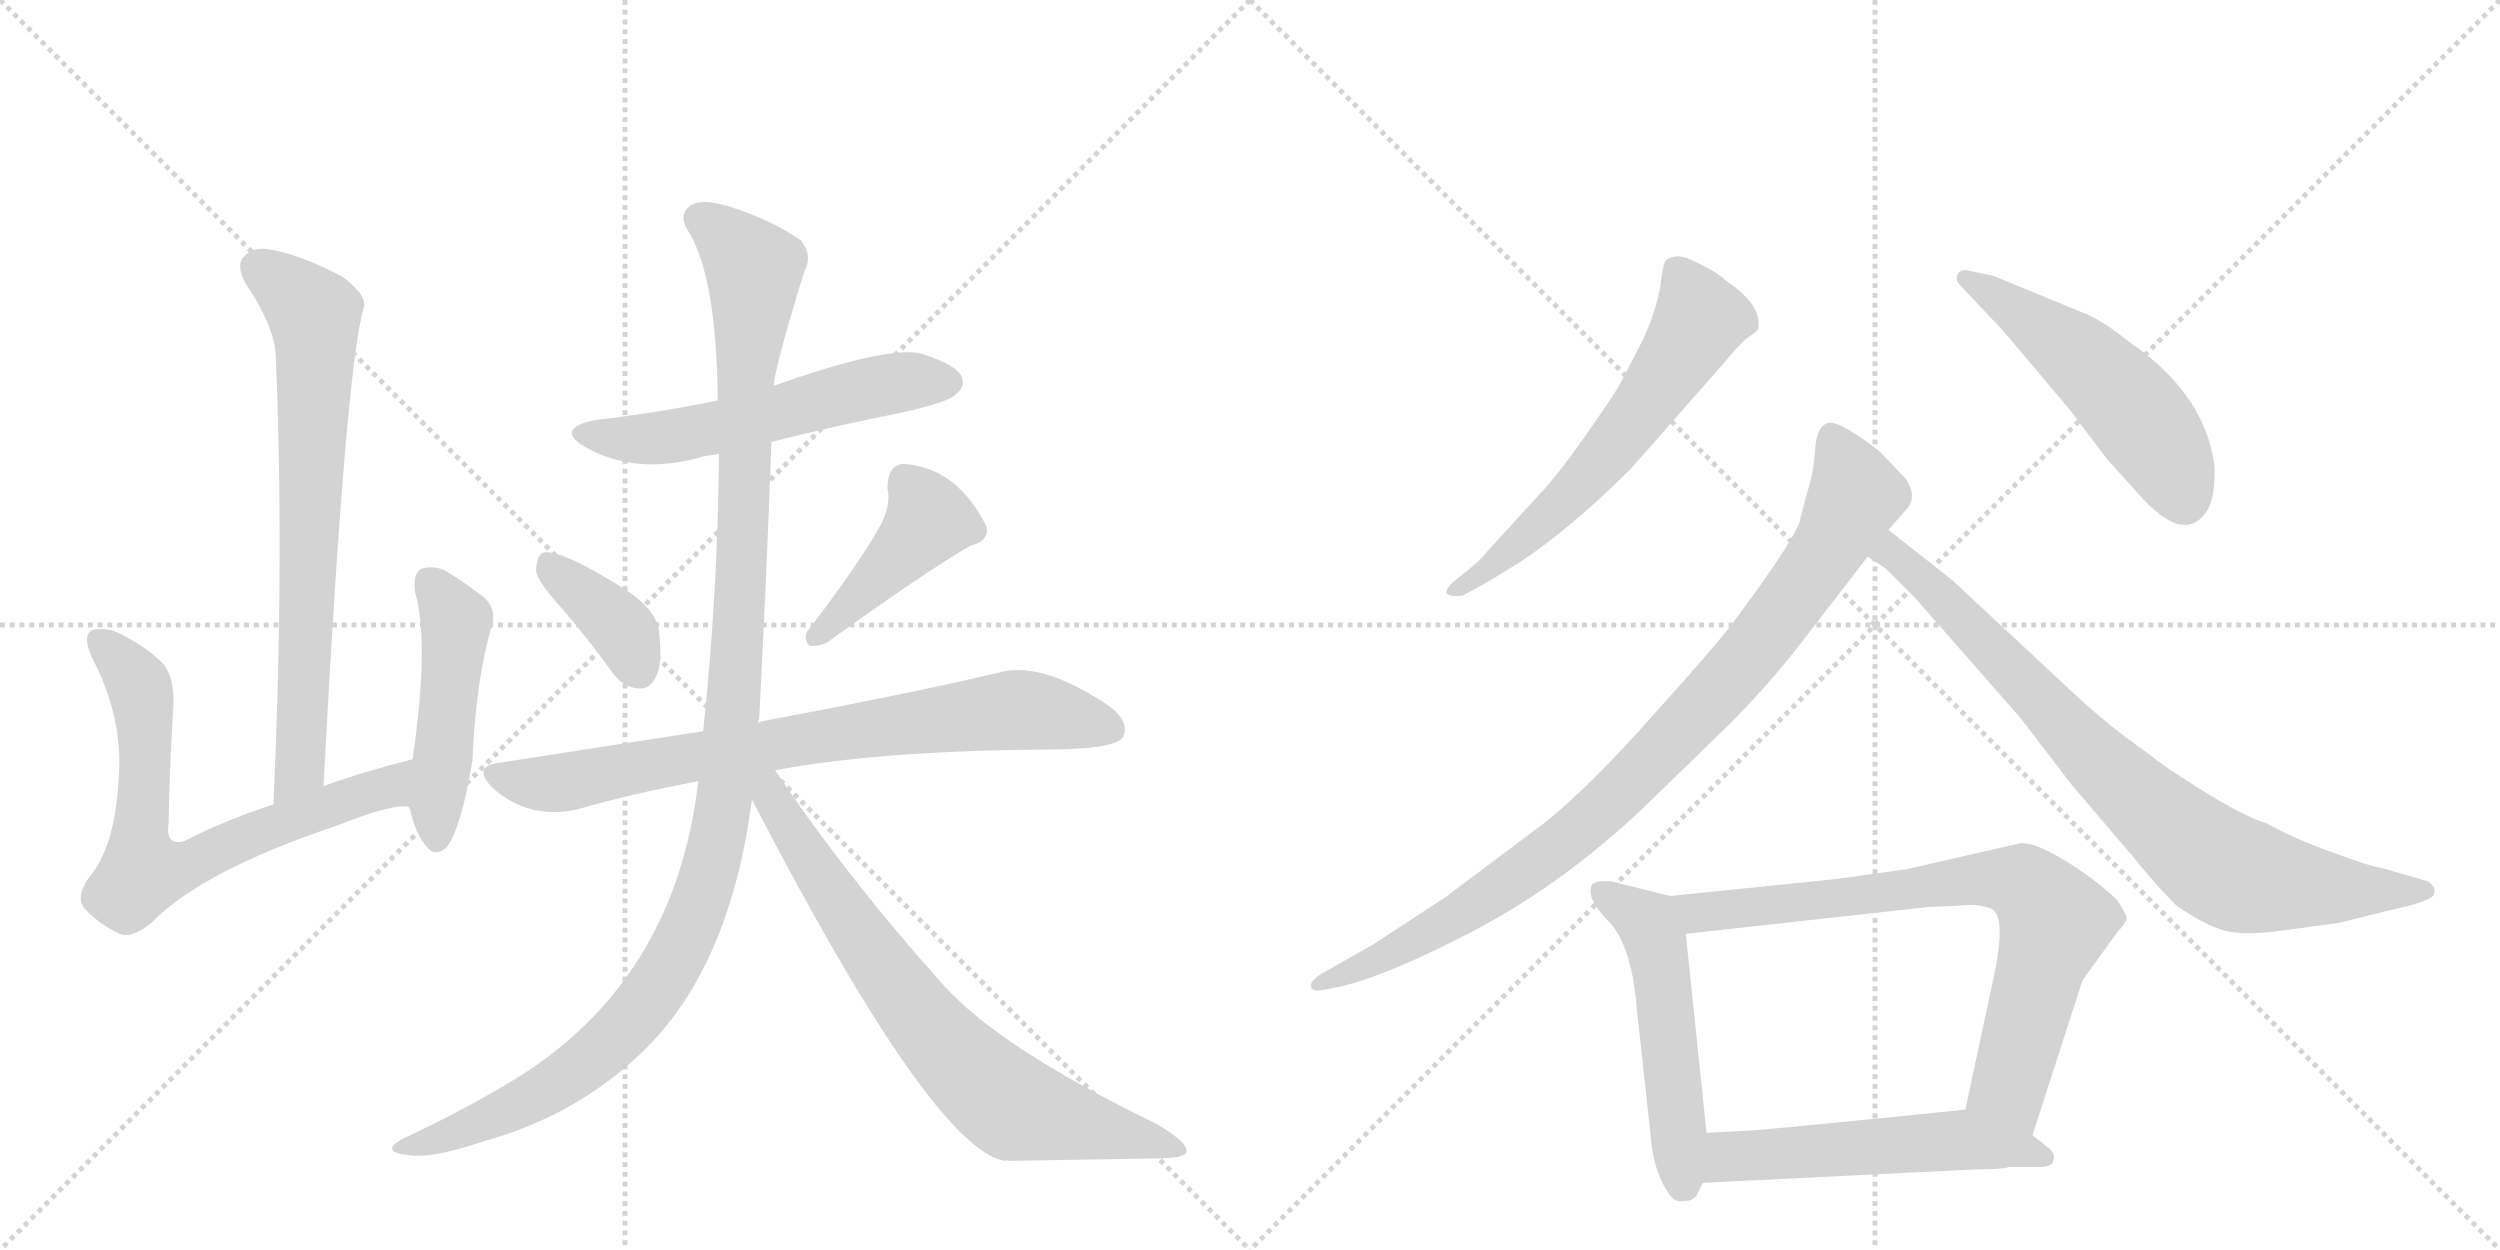 <svg version="1.1" viewBox="0 0 2048 1024" xmlns="http://www.w3.org/2000/svg">
  <g stroke="lightgray" stroke-dasharray="1,1" stroke-width="1" transform="scale(4, 4)">
    <line x1="0" y1="0" x2="256" y2="256"></line>
    <line x1="256" y1="0" x2="0" y2="256"></line>
    <line x1="128" y1="0" x2="128" y2="256"></line>
    <line x1="0" y1="128" x2="256" y2="128"></line>
    <line x1="256" y1="0" x2="512" y2="256"></line>
    <line x1="512" y1="0" x2="256" y2="256"></line>
    <line x1="384" y1="0" x2="384" y2="256"></line>
    <line x1="256" y1="128" x2="512" y2="128"></line>
  </g>
<g transform="scale(1, -1) translate(0, -850)">
   <style type="text/css">
    @keyframes keyframes0 {
      from {
       stroke: black;
       stroke-dashoffset: 716;
       stroke-width: 128;
       }
       70% {
       animation-timing-function: step-end;
       stroke: black;
       stroke-dashoffset: 0;
       stroke-width: 128;
       }
       to {
       stroke: black;
       stroke-width: 1024;
       }
       }
       #make-me-a-hanzi-animation-0 {
         animation: keyframes0 0.833s both;
         animation-delay: 0s;
         animation-timing-function: linear;
       }
    @keyframes keyframes1 {
      from {
       stroke: black;
       stroke-dashoffset: 694;
       stroke-width: 128;
       }
       69% {
       animation-timing-function: step-end;
       stroke: black;
       stroke-dashoffset: 0;
       stroke-width: 128;
       }
       to {
       stroke: black;
       stroke-width: 1024;
       }
       }
       #make-me-a-hanzi-animation-1 {
         animation: keyframes1 0.815s both;
         animation-delay: 0.833s;
         animation-timing-function: linear;
       }
    @keyframes keyframes2 {
      from {
       stroke: black;
       stroke-dashoffset: 476;
       stroke-width: 128;
       }
       61% {
       animation-timing-function: step-end;
       stroke: black;
       stroke-dashoffset: 0;
       stroke-width: 128;
       }
       to {
       stroke: black;
       stroke-width: 1024;
       }
       }
       #make-me-a-hanzi-animation-2 {
         animation: keyframes2 0.637s both;
         animation-delay: 1.647s;
         animation-timing-function: linear;
       }
    @keyframes keyframes3 {
      from {
       stroke: black;
       stroke-dashoffset: 557;
       stroke-width: 128;
       }
       64% {
       animation-timing-function: step-end;
       stroke: black;
       stroke-dashoffset: 0;
       stroke-width: 128;
       }
       to {
       stroke: black;
       stroke-width: 1024;
       }
       }
       #make-me-a-hanzi-animation-3 {
         animation: keyframes3 0.703s both;
         animation-delay: 2.285s;
         animation-timing-function: linear;
       }
    @keyframes keyframes4 {
      from {
       stroke: black;
       stroke-dashoffset: 376;
       stroke-width: 128;
       }
       55% {
       animation-timing-function: step-end;
       stroke: black;
       stroke-dashoffset: 0;
       stroke-width: 128;
       }
       to {
       stroke: black;
       stroke-width: 1024;
       }
       }
       #make-me-a-hanzi-animation-4 {
         animation: keyframes4 0.556s both;
         animation-delay: 2.988s;
         animation-timing-function: linear;
       }
    @keyframes keyframes5 {
      from {
       stroke: black;
       stroke-dashoffset: 424;
       stroke-width: 128;
       }
       58% {
       animation-timing-function: step-end;
       stroke: black;
       stroke-dashoffset: 0;
       stroke-width: 128;
       }
       to {
       stroke: black;
       stroke-width: 1024;
       }
       }
       #make-me-a-hanzi-animation-5 {
         animation: keyframes5 0.595s both;
         animation-delay: 3.544s;
         animation-timing-function: linear;
       }
    @keyframes keyframes6 {
      from {
       stroke: black;
       stroke-dashoffset: 768;
       stroke-width: 128;
       }
       71% {
       animation-timing-function: step-end;
       stroke: black;
       stroke-dashoffset: 0;
       stroke-width: 128;
       }
       to {
       stroke: black;
       stroke-width: 1024;
       }
       }
       #make-me-a-hanzi-animation-6 {
         animation: keyframes6 0.875s both;
         animation-delay: 4.139s;
         animation-timing-function: linear;
       }
    @keyframes keyframes7 {
      from {
       stroke: black;
       stroke-dashoffset: 1171;
       stroke-width: 128;
       }
       79% {
       animation-timing-function: step-end;
       stroke: black;
       stroke-dashoffset: 0;
       stroke-width: 128;
       }
       to {
       stroke: black;
       stroke-width: 1024;
       }
       }
       #make-me-a-hanzi-animation-7 {
         animation: keyframes7 1.203s both;
         animation-delay: 5.014s;
         animation-timing-function: linear;
       }
    @keyframes keyframes8 {
      from {
       stroke: black;
       stroke-dashoffset: 738;
       stroke-width: 128;
       }
       71% {
       animation-timing-function: step-end;
       stroke: black;
       stroke-dashoffset: 0;
       stroke-width: 128;
       }
       to {
       stroke: black;
       stroke-width: 1024;
       }
       }
       #make-me-a-hanzi-animation-8 {
         animation: keyframes8 0.851s both;
         animation-delay: 6.217s;
         animation-timing-function: linear;
       }
    @keyframes keyframes9 {
      from {
       stroke: black;
       stroke-dashoffset: 604;
       stroke-width: 128;
       }
       66% {
       animation-timing-function: step-end;
       stroke: black;
       stroke-dashoffset: 0;
       stroke-width: 128;
       }
       to {
       stroke: black;
       stroke-width: 1024;
       }
       }
       #make-me-a-hanzi-animation-9 {
         animation: keyframes9 0.742s both;
         animation-delay: 7.068s;
         animation-timing-function: linear;
       }
    @keyframes keyframes10 {
      from {
       stroke: black;
       stroke-dashoffset: 516;
       stroke-width: 128;
       }
       63% {
       animation-timing-function: step-end;
       stroke: black;
       stroke-dashoffset: 0;
       stroke-width: 128;
       }
       to {
       stroke: black;
       stroke-width: 1024;
       }
       }
       #make-me-a-hanzi-animation-10 {
         animation: keyframes10 0.67s both;
         animation-delay: 7.809s;
         animation-timing-function: linear;
       }
    @keyframes keyframes11 {
      from {
       stroke: black;
       stroke-dashoffset: 915;
       stroke-width: 128;
       }
       75% {
       animation-timing-function: step-end;
       stroke: black;
       stroke-dashoffset: 0;
       stroke-width: 128;
       }
       to {
       stroke: black;
       stroke-width: 1024;
       }
       }
       #make-me-a-hanzi-animation-11 {
         animation: keyframes11 0.995s both;
         animation-delay: 8.479s;
         animation-timing-function: linear;
       }
    @keyframes keyframes12 {
      from {
       stroke: black;
       stroke-dashoffset: 811;
       stroke-width: 128;
       }
       73% {
       animation-timing-function: step-end;
       stroke: black;
       stroke-dashoffset: 0;
       stroke-width: 128;
       }
       to {
       stroke: black;
       stroke-width: 1024;
       }
       }
       #make-me-a-hanzi-animation-12 {
         animation: keyframes12 0.91s both;
         animation-delay: 9.474s;
         animation-timing-function: linear;
       }
    @keyframes keyframes13 {
      from {
       stroke: black;
       stroke-dashoffset: 519;
       stroke-width: 128;
       }
       63% {
       animation-timing-function: step-end;
       stroke: black;
       stroke-dashoffset: 0;
       stroke-width: 128;
       }
       to {
       stroke: black;
       stroke-width: 1024;
       }
       }
       #make-me-a-hanzi-animation-13 {
         animation: keyframes13 0.672s both;
         animation-delay: 10.384s;
         animation-timing-function: linear;
       }
    @keyframes keyframes14 {
      from {
       stroke: black;
       stroke-dashoffset: 758;
       stroke-width: 128;
       }
       71% {
       animation-timing-function: step-end;
       stroke: black;
       stroke-dashoffset: 0;
       stroke-width: 128;
       }
       to {
       stroke: black;
       stroke-width: 1024;
       }
       }
       #make-me-a-hanzi-animation-14 {
         animation: keyframes14 0.867s both;
         animation-delay: 11.056s;
         animation-timing-function: linear;
       }
    @keyframes keyframes15 {
      from {
       stroke: black;
       stroke-dashoffset: 535;
       stroke-width: 128;
       }
       64% {
       animation-timing-function: step-end;
       stroke: black;
       stroke-dashoffset: 0;
       stroke-width: 128;
       }
       to {
       stroke: black;
       stroke-width: 1024;
       }
       }
       #make-me-a-hanzi-animation-15 {
         animation: keyframes15 0.685s both;
         animation-delay: 11.923s;
         animation-timing-function: linear;
       }
</style>
<path d="M 265 206 Q 283 548 298 598 Q 301 608 281 623 Q 247 641 224 645 Q 208 649 200 640 Q 193 633 201 618 Q 226 581 226 556 Q 233 388 224 191 C 223 161 263 176 265 206 Z" fill="lightgray"></path> 
<path d="M 338 228 Q 298 218 265 206 L 224 191 Q 184 178 151 161 Q 136 157 138 174 Q 139 222 142 272 Q 143 294 134 306 Q 119 321 96 332 Q 86 336 76 334 Q 67 330 75 312 Q 102 261 97 209 Q 94 160 76 135 Q 61 117 69 106 Q 81 93 98 85 Q 108 81 124 94 Q 166 137 277 174 Q 322 192 335 189 C 365 191 367 236 338 228 Z" fill="lightgray"></path> 
<path d="M 335 189 Q 335 188 336 187 Q 340 168 349 157 Q 356 147 366 156 Q 378 172 387 227 Q 390 293 402 334 Q 409 353 392 364 Q 379 374 364 383 Q 354 387 345 384 Q 338 380 340 365 Q 352 325 338 228 L 335 189 Z" fill="lightgray"></path> 
<path d="M 632 488 Q 683 501 739 512 Q 778 521 783 527 Q 792 534 787 543 Q 780 553 752 561 Q 721 565 634 534 L 588 522 Q 540 512 488 506 Q 454 499 479 484 Q 521 460 576 476 Q 580 477 589 478 L 632 488 Z" fill="lightgray"></path> 
<path d="M 459 353 Q 480 329 501 300 Q 510 287 523 286 Q 532 285 537 295 Q 543 305 540 331 Q 539 349 514 366 Q 457 402 444 397 Q 440 394 439 383 Q 440 374 459 353 Z" fill="lightgray"></path> 
<path d="M 722 421 Q 703 387 663 335 Q 657 328 663 321 Q 670 320 678 324 Q 757 381 795 403 Q 811 407 808 419 Q 784 467 740 470 Q 727 469 727 450 Q 730 437 722 421 Z" fill="lightgray"></path> 
<path d="M 635 219 Q 720 235 858 236 Q 912 236 920 246 Q 926 259 908 272 Q 853 309 818 299 Q 751 283 634 261 Q 627 260 621 258 L 576 251 L 408 225 Q 387 222 403 205 Q 433 178 473 187 Q 518 200 572 210 L 635 219 Z" fill="lightgray"></path> 
<path d="M 572 210 Q 554 54 433 -27 Q 391 -54 334 -81 Q 321 -87 321 -91 Q 322 -95 333 -96 Q 352 -100 396 -85 Q 472 -64 526 -12 Q 598 57 616 195 L 621 258 Q 621 259 622 262 Q 628 379 632 488 L 634 534 Q 634 547 659 628 Q 666 641 656 653 Q 634 669 597 681 Q 573 688 565 681 Q 556 674 563 662 Q 587 625 588 522 L 589 478 Q 588 363 576 251 L 572 210 Z" fill="lightgray"></path> 
<path d="M 616 195 Q 764 -91 823 -101 Q 824 -100 826 -101 Q 890 -100 947 -99 Q 972 -99 972 -93 Q 973 -86 948 -71 Q 818 -8 772 44 Q 694 131 635 219 C 618 244 602 222 616 195 Z" fill="lightgray"></path> 
<path d="M 1198 362 L 1211 369 Q 1217 372 1246 390 Q 1289 419 1336 466 L 1410 550 Q 1424 567 1431 573 Q 1439 578 1440 580 Q 1445 599 1414 620 Q 1408 626 1394 633 Q 1381 640 1375 640 Q 1369 640 1365 637 Q 1362 634 1360 614 Q 1355 591 1346 572 L 1328 537 Q 1322 526 1298 492 Q 1274 458 1261 445 L 1219 399 Q 1212 390 1200 381 L 1189 372 Q 1184 366 1185 364 Q 1187 361 1198 362 Z" fill="lightgray"></path> 
<path d="M 1606 616 L 1641 579 L 1695 515 L 1726 474 L 1753 444 Q 1781 413 1798 422 Q 1816 431 1814 469 Q 1806 528 1744 570 Q 1722 588 1706 594 L 1633 624 L 1614 628 Q 1607 630 1604 626 Q 1601 621 1606 616 Z" fill="lightgray"></path> 
<path d="M 1547 416 L 1562 433 Q 1571 443 1561 458 L 1540 480 Q 1504 508 1496 503 Q 1488 499 1487 482 Q 1486 464 1480 445 L 1475 426 Q 1474 413 1422 343 Q 1410 326 1355 265 Q 1301 204 1264 175 L 1184 115 L 1126 77 L 1082 52 Q 1073 46 1074 42 Q 1075 37 1084 39 L 1099 42 Q 1140 52 1210 89 Q 1280 126 1345 187 L 1416 256 Q 1449 289 1476 324 L 1530 394 L 1547 416 Z" fill="lightgray"></path> 
<path d="M 1599 375 L 1547 416 C 1523 435 1505 411 1530 394 L 1545 384 L 1569 360 L 1655 262 L 1698 206 L 1745 151 Q 1766 125 1783 108 Q 1805 93 1821 88 Q 1837 83 1872 88 L 1916 94 L 1977 109 Q 1994 114 1994 118 Q 1996 123 1989 128 L 1951 139 Q 1942 140 1910 152 Q 1879 163 1856 176 Q 1843 179 1808 200 Q 1774 221 1758 234 Q 1728 255 1701 280 L 1599 375 Z" fill="lightgray"></path> 
<path d="M 1368 116 L 1320 128 Q 1307 129 1304 125 Q 1299 114 1318 95 Q 1337 75 1341 22 L 1352 -78 Q 1354 -110 1368 -129 Q 1372 -135 1379 -134 Q 1387 -134 1390 -129 L 1395 -119 L 1398 -78 L 1381 85 C 1378 113 1378 113 1368 116 Z" fill="lightgray"></path> 
<path d="M 1665 -80 L 1706 47 L 1735 87 Q 1741 93 1742 97 Q 1743 100 1734 113 Q 1715 131 1690 146 Q 1665 161 1654 159 L 1562 138 L 1505 130 L 1368 116 C 1338 113 1351 82 1381 85 L 1580 107 L 1603 108 Q 1620 110 1630 106 Q 1644 102 1634 53 L 1610 -59 C 1604 -88 1656 -109 1665 -80 Z" fill="lightgray"></path> 
<path d="M 1646 -106 L 1671 -106 Q 1681 -106 1682 -101 Q 1684 -96 1679 -91 L 1665 -80 C 1641 -61 1635 -56 1610 -59 L 1541 -66 Q 1440 -76 1435 -76 L 1398 -78 C 1368 -80 1365 -120 1395 -119 L 1618 -108 Q 1640 -108 1646 -106 Z" fill="lightgray"></path> 
      <clipPath id="make-me-a-hanzi-clip-0">
      <path d="M 265 206 Q 283 548 298 598 Q 301 608 281 623 Q 247 641 224 645 Q 208 649 200 640 Q 193 633 201 618 Q 226 581 226 556 Q 233 388 224 191 C 223 161 263 176 265 206 Z" fill="lightgray"></path>
      </clipPath>
      <path clip-path="url(#make-me-a-hanzi-clip-0)" d="M 212 631 L 258 592 L 247 222 L 229 199 " fill="none" id="make-me-a-hanzi-animation-0" stroke-dasharray="588 1176" stroke-linecap="round"></path>

      <clipPath id="make-me-a-hanzi-clip-1">
      <path d="M 338 228 Q 298 218 265 206 L 224 191 Q 184 178 151 161 Q 136 157 138 174 Q 139 222 142 272 Q 143 294 134 306 Q 119 321 96 332 Q 86 336 76 334 Q 67 330 75 312 Q 102 261 97 209 Q 94 160 76 135 Q 61 117 69 106 Q 81 93 98 85 Q 108 81 124 94 Q 166 137 277 174 Q 322 192 335 189 C 365 191 367 236 338 228 Z" fill="lightgray"></path>
      </clipPath>
      <path clip-path="url(#make-me-a-hanzi-clip-1)" d="M 81 325 L 105 302 L 117 278 L 117 135 L 161 144 L 236 178 L 317 205 L 331 222 " fill="none" id="make-me-a-hanzi-animation-1" stroke-dasharray="566 1132" stroke-linecap="round"></path>

      <clipPath id="make-me-a-hanzi-clip-2">
      <path d="M 335 189 Q 335 188 336 187 Q 340 168 349 157 Q 356 147 366 156 Q 378 172 387 227 Q 390 293 402 334 Q 409 353 392 364 Q 379 374 364 383 Q 354 387 345 384 Q 338 380 340 365 Q 352 325 338 228 L 335 189 Z" fill="lightgray"></path>
      </clipPath>
      <path clip-path="url(#make-me-a-hanzi-clip-2)" d="M 351 375 L 373 341 L 358 162 " fill="none" id="make-me-a-hanzi-animation-2" stroke-dasharray="348 696" stroke-linecap="round"></path>

      <clipPath id="make-me-a-hanzi-clip-3">
      <path d="M 632 488 Q 683 501 739 512 Q 778 521 783 527 Q 792 534 787 543 Q 780 553 752 561 Q 721 565 634 534 L 588 522 Q 540 512 488 506 Q 454 499 479 484 Q 521 460 576 476 Q 580 477 589 478 L 632 488 Z" fill="lightgray"></path>
      </clipPath>
      <path clip-path="url(#make-me-a-hanzi-clip-3)" d="M 481 496 L 550 492 L 719 534 L 777 537 " fill="none" id="make-me-a-hanzi-animation-3" stroke-dasharray="429 858" stroke-linecap="round"></path>

      <clipPath id="make-me-a-hanzi-clip-4">
      <path d="M 459 353 Q 480 329 501 300 Q 510 287 523 286 Q 532 285 537 295 Q 543 305 540 331 Q 539 349 514 366 Q 457 402 444 397 Q 440 394 439 383 Q 440 374 459 353 Z" fill="lightgray"></path>
      </clipPath>
      <path clip-path="url(#make-me-a-hanzi-clip-4)" d="M 448 388 L 505 340 L 524 299 " fill="none" id="make-me-a-hanzi-animation-4" stroke-dasharray="248 496" stroke-linecap="round"></path>

      <clipPath id="make-me-a-hanzi-clip-5">
      <path d="M 722 421 Q 703 387 663 335 Q 657 328 663 321 Q 670 320 678 324 Q 757 381 795 403 Q 811 407 808 419 Q 784 467 740 470 Q 727 469 727 450 Q 730 437 722 421 Z" fill="lightgray"></path>
      </clipPath>
      <path clip-path="url(#make-me-a-hanzi-clip-5)" d="M 743 454 L 761 424 L 669 328 " fill="none" id="make-me-a-hanzi-animation-5" stroke-dasharray="296 592" stroke-linecap="round"></path>

      <clipPath id="make-me-a-hanzi-clip-6">
      <path d="M 635 219 Q 720 235 858 236 Q 912 236 920 246 Q 926 259 908 272 Q 853 309 818 299 Q 751 283 634 261 Q 627 260 621 258 L 576 251 L 408 225 Q 387 222 403 205 Q 433 178 473 187 Q 518 200 572 210 L 635 219 Z" fill="lightgray"></path>
      </clipPath>
      <path clip-path="url(#make-me-a-hanzi-clip-6)" d="M 406 215 L 462 209 L 571 231 L 835 269 L 911 253 " fill="none" id="make-me-a-hanzi-animation-6" stroke-dasharray="640 1280" stroke-linecap="round"></path>

      <clipPath id="make-me-a-hanzi-clip-7">
      <path d="M 572 210 Q 554 54 433 -27 Q 391 -54 334 -81 Q 321 -87 321 -91 Q 322 -95 333 -96 Q 352 -100 396 -85 Q 472 -64 526 -12 Q 598 57 616 195 L 621 258 Q 621 259 622 262 Q 628 379 632 488 L 634 534 Q 634 547 659 628 Q 666 641 656 653 Q 634 669 597 681 Q 573 688 565 681 Q 556 674 563 662 Q 587 625 588 522 L 589 478 Q 588 363 576 251 L 572 210 Z" fill="lightgray"></path>
      </clipPath>
      <path clip-path="url(#make-me-a-hanzi-clip-7)" d="M 573 671 L 596 655 L 618 628 L 598 236 L 583 140 L 550 60 L 521 19 L 484 -18 L 382 -76 L 328 -92 " fill="none" id="make-me-a-hanzi-animation-7" stroke-dasharray="1043 2086" stroke-linecap="round"></path>

      <clipPath id="make-me-a-hanzi-clip-8">
      <path d="M 616 195 Q 764 -91 823 -101 Q 824 -100 826 -101 Q 890 -100 947 -99 Q 972 -99 972 -93 Q 973 -86 948 -71 Q 818 -8 772 44 Q 694 131 635 219 C 618 244 602 222 616 195 Z" fill="lightgray"></path>
      </clipPath>
      <path clip-path="url(#make-me-a-hanzi-clip-8)" d="M 623 211 L 726 52 L 798 -31 L 833 -58 L 967 -92 " fill="none" id="make-me-a-hanzi-animation-8" stroke-dasharray="610 1220" stroke-linecap="round"></path>

      <clipPath id="make-me-a-hanzi-clip-9">
      <path d="M 1198 362 L 1211 369 Q 1217 372 1246 390 Q 1289 419 1336 466 L 1410 550 Q 1424 567 1431 573 Q 1439 578 1440 580 Q 1445 599 1414 620 Q 1408 626 1394 633 Q 1381 640 1375 640 Q 1369 640 1365 637 Q 1362 634 1360 614 Q 1355 591 1346 572 L 1328 537 Q 1322 526 1298 492 Q 1274 458 1261 445 L 1219 399 Q 1212 390 1200 381 L 1189 372 Q 1184 366 1185 364 Q 1187 361 1198 362 Z" fill="lightgray"></path>
      </clipPath>
      <path clip-path="url(#make-me-a-hanzi-clip-9)" d="M 1373 630 L 1393 588 L 1353 525 L 1264 422 L 1192 366 " fill="none" id="make-me-a-hanzi-animation-9" stroke-dasharray="476 952" stroke-linecap="round"></path>

      <clipPath id="make-me-a-hanzi-clip-10">
      <path d="M 1606 616 L 1641 579 L 1695 515 L 1726 474 L 1753 444 Q 1781 413 1798 422 Q 1816 431 1814 469 Q 1806 528 1744 570 Q 1722 588 1706 594 L 1633 624 L 1614 628 Q 1607 630 1604 626 Q 1601 621 1606 616 Z" fill="lightgray"></path>
      </clipPath>
      <path clip-path="url(#make-me-a-hanzi-clip-10)" d="M 1610 622 L 1688 570 L 1739 524 L 1773 479 L 1789 441 " fill="none" id="make-me-a-hanzi-animation-10" stroke-dasharray="388 776" stroke-linecap="round"></path>

      <clipPath id="make-me-a-hanzi-clip-11">
      <path d="M 1547 416 L 1562 433 Q 1571 443 1561 458 L 1540 480 Q 1504 508 1496 503 Q 1488 499 1487 482 Q 1486 464 1480 445 L 1475 426 Q 1474 413 1422 343 Q 1410 326 1355 265 Q 1301 204 1264 175 L 1184 115 L 1126 77 L 1082 52 Q 1073 46 1074 42 Q 1075 37 1084 39 L 1099 42 Q 1140 52 1210 89 Q 1280 126 1345 187 L 1416 256 Q 1449 289 1476 324 L 1530 394 L 1547 416 Z" fill="lightgray"></path>
      </clipPath>
      <path clip-path="url(#make-me-a-hanzi-clip-11)" d="M 1500 494 L 1515 463 L 1518 441 L 1468 358 L 1403 279 L 1313 187 L 1255 140 L 1149 74 L 1080 45 " fill="none" id="make-me-a-hanzi-animation-11" stroke-dasharray="787 1574" stroke-linecap="round"></path>

      <clipPath id="make-me-a-hanzi-clip-12">
      <path d="M 1599 375 L 1547 416 C 1523 435 1505 411 1530 394 L 1545 384 L 1569 360 L 1655 262 L 1698 206 L 1745 151 Q 1766 125 1783 108 Q 1805 93 1821 88 Q 1837 83 1872 88 L 1916 94 L 1977 109 Q 1994 114 1994 118 Q 1996 123 1989 128 L 1951 139 Q 1942 140 1910 152 Q 1879 163 1856 176 Q 1843 179 1808 200 Q 1774 221 1758 234 Q 1728 255 1701 280 L 1599 375 Z" fill="lightgray"></path>
      </clipPath>
      <path clip-path="url(#make-me-a-hanzi-clip-12)" d="M 1537 397 L 1555 394 L 1725 220 L 1815 143 L 1847 130 L 1905 122 L 1987 121 " fill="none" id="make-me-a-hanzi-animation-12" stroke-dasharray="683 1366" stroke-linecap="round"></path>

      <clipPath id="make-me-a-hanzi-clip-13">
      <path d="M 1368 116 L 1320 128 Q 1307 129 1304 125 Q 1299 114 1318 95 Q 1337 75 1341 22 L 1352 -78 Q 1354 -110 1368 -129 Q 1372 -135 1379 -134 Q 1387 -134 1390 -129 L 1395 -119 L 1398 -78 L 1381 85 C 1378 113 1378 113 1368 116 Z" fill="lightgray"></path>
      </clipPath>
      <path clip-path="url(#make-me-a-hanzi-clip-13)" d="M 1310 120 L 1345 99 L 1356 80 L 1379 -119 " fill="none" id="make-me-a-hanzi-animation-13" stroke-dasharray="391 782" stroke-linecap="round"></path>

      <clipPath id="make-me-a-hanzi-clip-14">
      <path d="M 1665 -80 L 1706 47 L 1735 87 Q 1741 93 1742 97 Q 1743 100 1734 113 Q 1715 131 1690 146 Q 1665 161 1654 159 L 1562 138 L 1505 130 L 1368 116 C 1338 113 1351 82 1381 85 L 1580 107 L 1603 108 Q 1620 110 1630 106 Q 1644 102 1634 53 L 1610 -59 C 1604 -88 1656 -109 1665 -80 Z" fill="lightgray"></path>
      </clipPath>
      <path clip-path="url(#make-me-a-hanzi-clip-14)" d="M 1376 113 L 1385 105 L 1402 103 L 1620 130 L 1658 126 L 1684 95 L 1646 -40 L 1661 -71 " fill="none" id="make-me-a-hanzi-animation-14" stroke-dasharray="630 1260" stroke-linecap="round"></path>

      <clipPath id="make-me-a-hanzi-clip-15">
      <path d="M 1646 -106 L 1671 -106 Q 1681 -106 1682 -101 Q 1684 -96 1679 -91 L 1665 -80 C 1641 -61 1635 -56 1610 -59 L 1541 -66 Q 1440 -76 1435 -76 L 1398 -78 C 1368 -80 1365 -120 1395 -119 L 1618 -108 Q 1640 -108 1646 -106 Z" fill="lightgray"></path>
      </clipPath>
      <path clip-path="url(#make-me-a-hanzi-clip-15)" d="M 1403 -113 L 1418 -98 L 1606 -84 L 1674 -98 " fill="none" id="make-me-a-hanzi-animation-15" stroke-dasharray="407 814" stroke-linecap="round"></path>

</g>
</svg>
